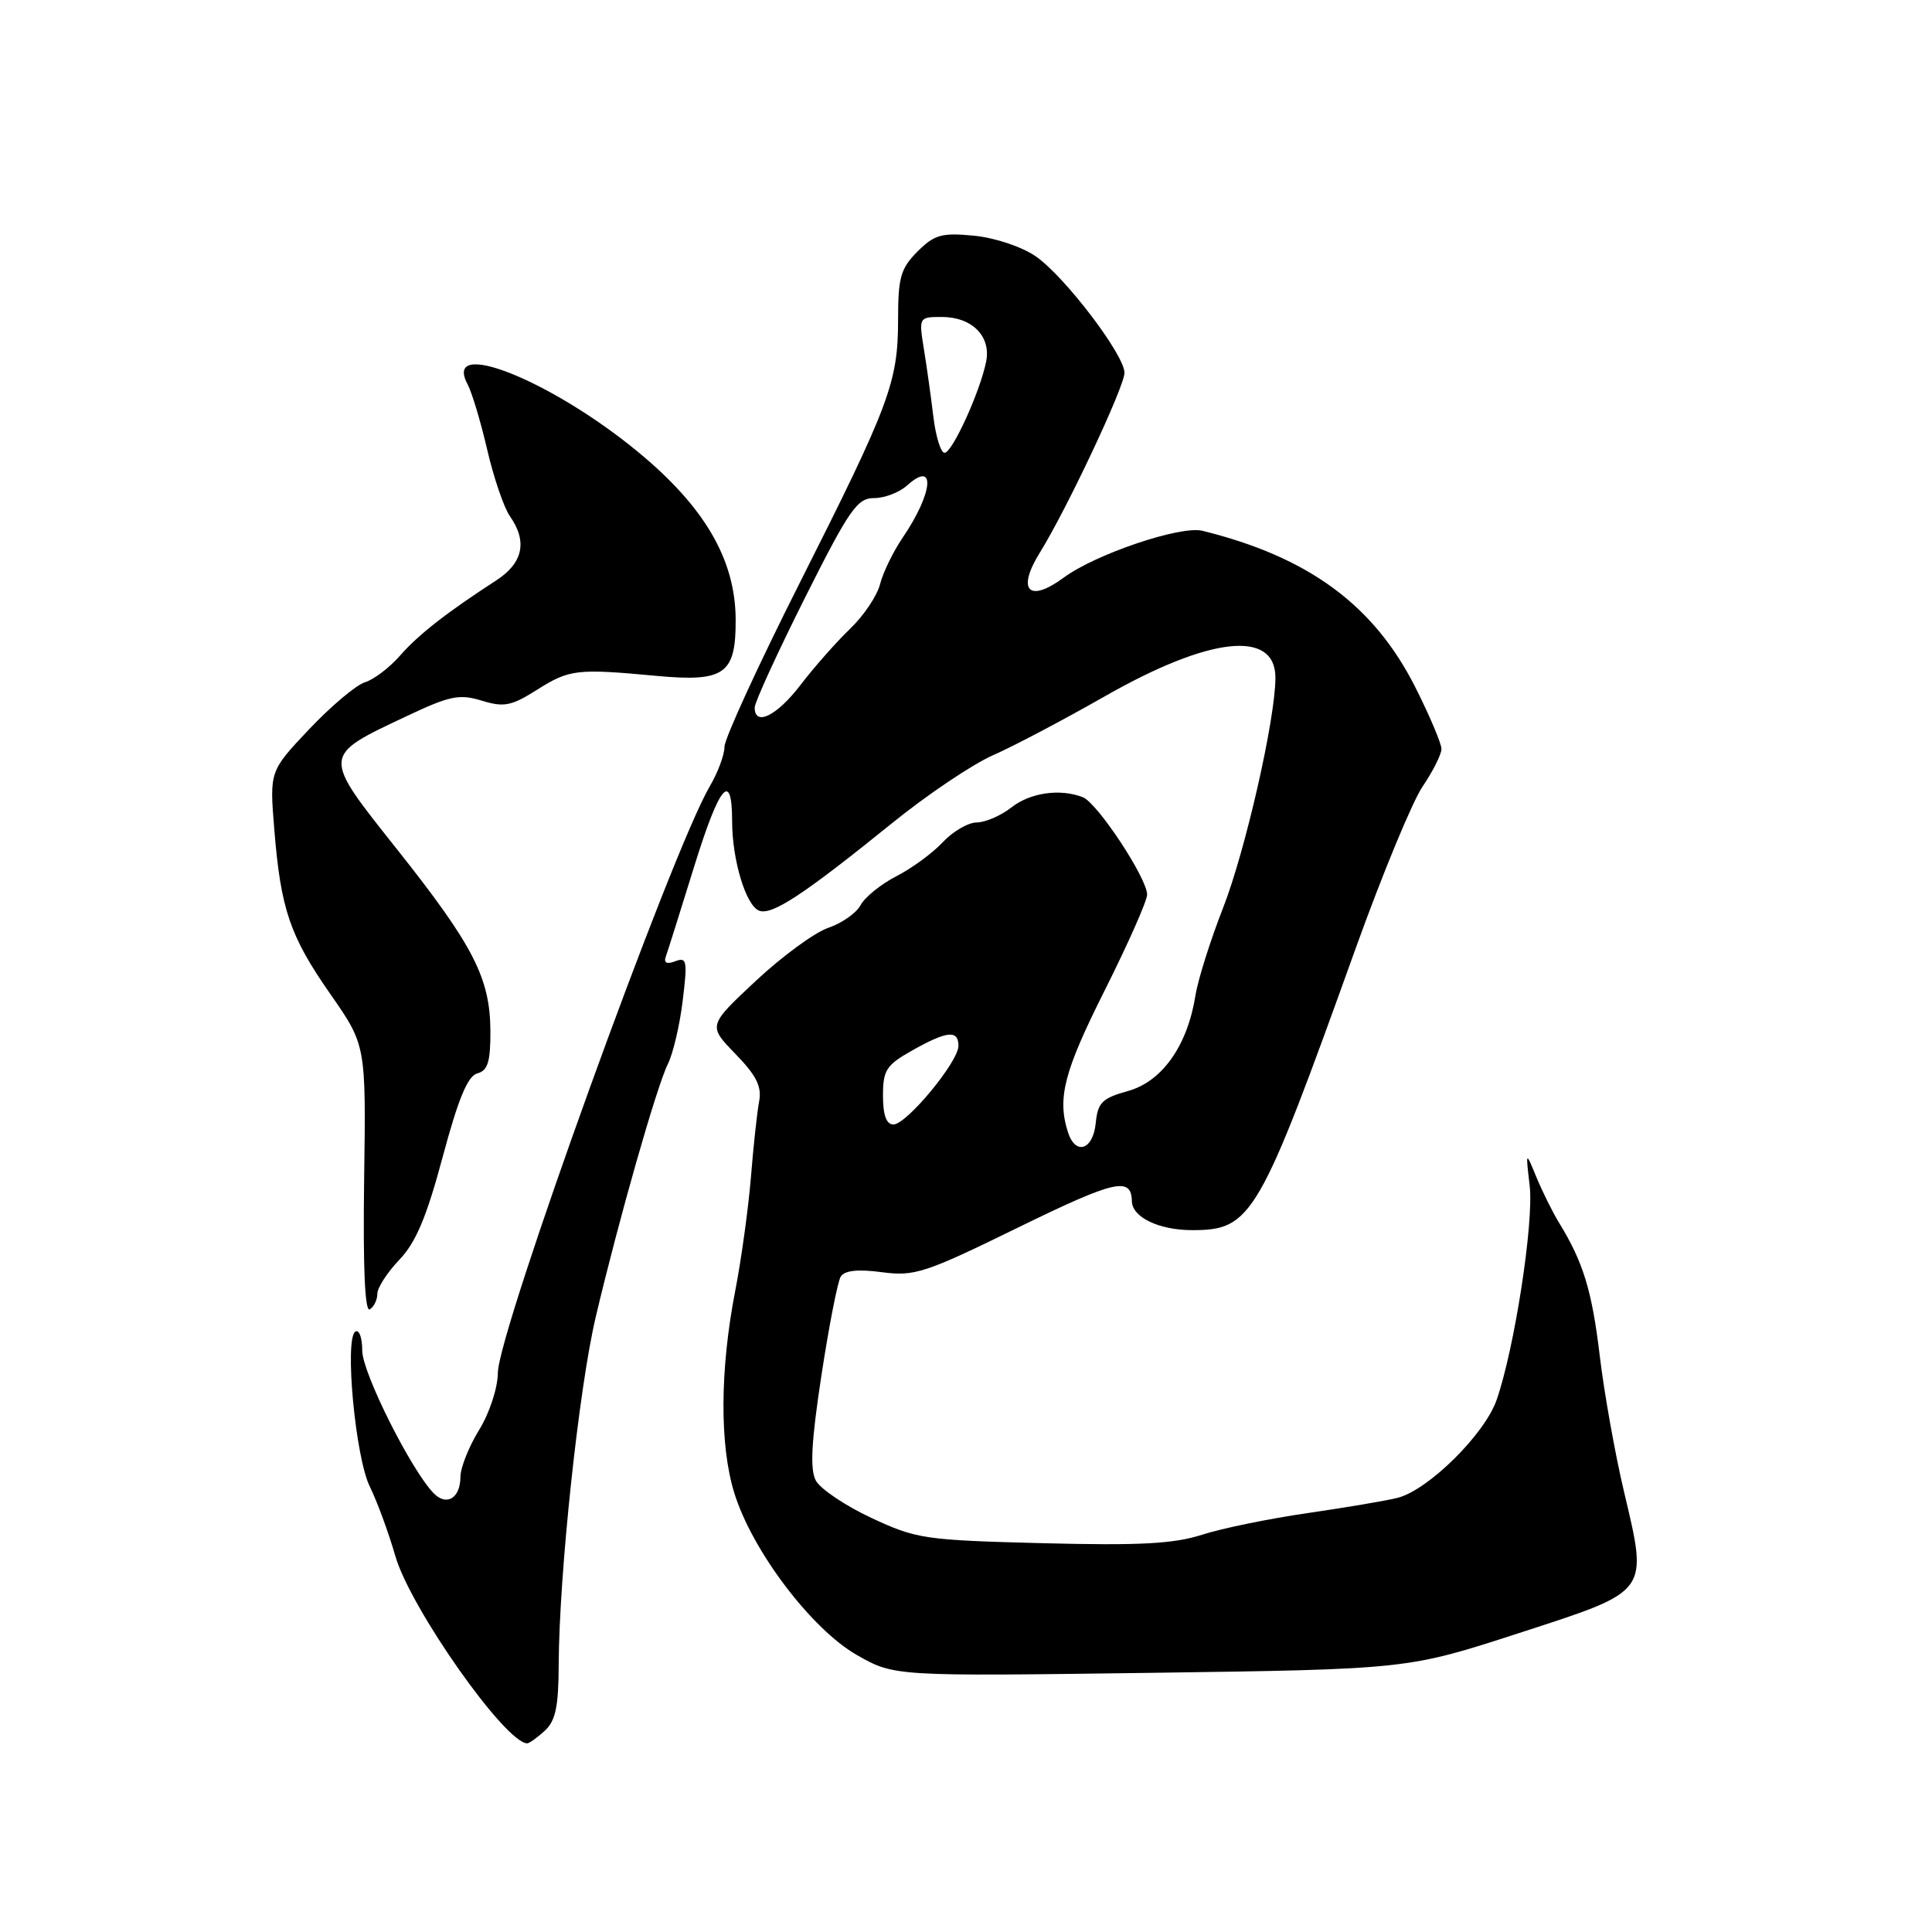<?xml version="1.0" encoding="UTF-8" standalone="no"?>
<!DOCTYPE svg PUBLIC "-//W3C//DTD SVG 1.1//EN" "http://www.w3.org/Graphics/SVG/1.1/DTD/svg11.dtd" >
<svg xmlns="http://www.w3.org/2000/svg" xmlns:xlink="http://www.w3.org/1999/xlink" version="1.1" viewBox="0 0 256 256">
 <g >
 <path fill="currentColor"
d=" M 72.17 229.35 C 73.61 228.04 74.01 226.17 74.03 220.60 C 74.08 208.56 76.70 183.96 78.94 174.50 C 81.99 161.57 87.03 143.92 88.49 141.00 C 89.18 139.62 90.07 135.85 90.46 132.61 C 91.11 127.31 91.01 126.78 89.48 127.37 C 88.35 127.80 87.93 127.60 88.22 126.76 C 88.47 126.07 90.17 120.68 91.99 114.79 C 95.34 103.99 97.00 102.01 97.01 108.81 C 97.01 113.95 98.84 120.00 100.59 120.67 C 102.28 121.32 106.46 118.57 118.22 109.06 C 122.84 105.32 128.84 101.28 131.56 100.08 C 134.28 98.89 140.96 95.36 146.42 92.25 C 160.30 84.34 169.00 83.39 169.00 89.80 C 169.00 95.25 165.03 112.71 162.06 120.31 C 160.38 124.60 158.73 129.83 158.40 131.93 C 157.34 138.56 153.99 143.30 149.48 144.56 C 146.03 145.52 145.46 146.09 145.19 148.83 C 144.83 152.40 142.50 153.14 141.50 150.00 C 140.07 145.50 140.99 141.97 146.36 131.27 C 149.46 125.09 152.00 119.36 152.00 118.54 C 152.00 116.37 145.39 106.36 143.47 105.63 C 140.44 104.46 136.51 105.03 134.00 107.00 C 132.62 108.08 130.57 108.97 129.42 108.98 C 128.28 108.99 126.26 110.17 124.92 111.60 C 123.59 113.03 120.83 115.05 118.78 116.10 C 116.74 117.15 114.61 118.87 114.04 119.92 C 113.48 120.98 111.55 122.33 109.76 122.94 C 107.97 123.54 103.64 126.71 100.15 129.97 C 93.81 135.90 93.81 135.90 97.44 139.64 C 100.23 142.51 100.96 143.98 100.59 145.94 C 100.32 147.35 99.83 151.88 99.50 156.00 C 99.16 160.12 98.23 166.88 97.43 171.00 C 95.39 181.47 95.34 191.47 97.29 197.80 C 99.64 205.45 107.52 215.87 113.56 219.31 C 118.50 222.12 118.50 222.12 152.50 221.66 C 186.50 221.19 186.50 221.19 201.28 216.39 C 218.73 210.72 218.38 211.19 215.17 197.57 C 213.99 192.58 212.55 184.50 211.97 179.61 C 210.94 171.00 209.79 167.24 206.57 162.00 C 205.73 160.62 204.39 157.93 203.59 156.00 C 202.15 152.50 202.15 152.50 202.69 157.11 C 203.26 161.98 200.68 178.69 198.31 185.50 C 196.72 190.06 189.25 197.44 185.19 198.47 C 183.71 198.85 178.35 199.75 173.28 200.49 C 168.21 201.22 161.91 202.51 159.28 203.36 C 155.51 204.57 151.02 204.81 138.11 204.48 C 122.51 204.08 121.42 203.92 115.44 201.12 C 111.99 199.51 108.69 197.28 108.10 196.18 C 107.31 194.70 107.50 191.06 108.84 182.27 C 109.84 175.72 110.99 169.82 111.40 169.16 C 111.91 168.34 113.66 168.15 116.84 168.57 C 121.18 169.15 122.56 168.70 134.97 162.62 C 147.77 156.37 149.91 155.88 149.98 159.18 C 150.03 161.30 153.58 163.00 157.97 163.00 C 165.86 163.00 166.81 161.37 179.63 125.67 C 183.16 115.86 187.15 106.19 188.52 104.19 C 189.88 102.18 191.00 99.95 191.00 99.24 C 191.00 98.53 189.45 94.86 187.55 91.09 C 182.05 80.17 173.39 73.80 159.32 70.33 C 156.43 69.62 145.17 73.42 140.96 76.53 C 136.31 79.96 134.67 78.23 137.80 73.20 C 141.35 67.48 149.00 51.23 149.00 49.40 C 149.00 47.02 141.04 36.57 137.22 33.95 C 135.36 32.68 131.82 31.50 129.04 31.23 C 124.78 30.82 123.82 31.09 121.57 33.33 C 119.34 35.57 119.00 36.76 119.00 42.33 C 119.00 50.64 117.89 53.60 105.96 77.25 C 100.48 88.12 96.00 97.88 96.00 98.94 C 96.00 100.01 95.12 102.37 94.05 104.19 C 89.02 112.73 66.02 176.38 65.97 181.90 C 65.95 183.93 64.86 187.25 63.47 189.50 C 62.12 191.70 61.01 194.49 61.01 195.69 C 61.00 198.51 59.19 199.62 57.47 197.87 C 54.47 194.79 48.00 181.88 48.00 178.97 C 48.00 177.27 47.59 176.13 47.09 176.44 C 45.62 177.35 47.09 193.14 49.01 197.00 C 49.96 198.93 51.48 203.05 52.38 206.17 C 54.37 213.09 66.98 231.00 69.86 231.00 C 70.13 231.00 71.17 230.26 72.17 229.35 Z  M 50.00 171.43 C 50.00 170.63 51.31 168.61 52.91 166.93 C 55.10 164.65 56.53 161.25 58.66 153.29 C 60.73 145.57 61.98 142.56 63.25 142.23 C 64.63 141.86 65.00 140.69 64.98 136.63 C 64.95 129.61 62.74 125.31 52.65 112.59 C 42.60 99.93 42.58 100.23 53.87 94.90 C 59.59 92.19 60.87 91.93 63.83 92.84 C 66.77 93.74 67.75 93.55 71.11 91.43 C 75.46 88.68 76.40 88.57 87.02 89.56 C 96.03 90.39 97.51 89.33 97.48 82.10 C 97.45 74.15 93.36 67.14 84.49 59.84 C 72.93 50.32 58.60 44.65 61.96 50.92 C 62.53 51.99 63.70 55.89 64.56 59.60 C 65.42 63.30 66.77 67.26 67.56 68.39 C 69.92 71.76 69.31 74.60 65.75 76.91 C 59.19 81.16 55.44 84.09 53.00 86.88 C 51.62 88.46 49.54 90.04 48.37 90.40 C 47.19 90.76 43.87 93.56 40.97 96.62 C 35.72 102.18 35.72 102.18 36.34 109.84 C 37.20 120.49 38.40 124.02 43.80 131.76 C 48.50 138.50 48.50 138.50 48.25 156.31 C 48.09 167.96 48.35 173.90 49.00 173.50 C 49.55 173.16 50.00 172.23 50.00 171.43 Z  M 117.00 145.18 C 117.00 141.79 117.43 141.13 120.89 139.18 C 125.50 136.59 127.00 136.44 127.00 138.58 C 127.00 140.69 120.13 149.00 118.38 149.00 C 117.45 149.00 117.00 147.76 117.00 145.18 Z  M 100.00 93.75 C 100.00 93.06 102.99 86.54 106.64 79.25 C 112.54 67.50 113.58 66.00 115.82 66.00 C 117.21 66.00 119.17 65.25 120.18 64.34 C 124.03 60.86 123.67 65.27 119.61 71.24 C 118.34 73.11 117.00 75.88 116.61 77.41 C 116.23 78.93 114.44 81.60 112.62 83.34 C 110.81 85.08 107.87 88.41 106.08 90.75 C 102.94 94.86 100.00 96.31 100.00 93.75 Z  M 123.68 55.25 C 123.37 52.64 122.80 48.59 122.42 46.25 C 121.74 42.03 121.76 42.00 124.80 42.00 C 128.80 42.00 131.34 44.56 130.67 47.91 C 129.87 51.90 126.18 60.00 125.16 60.00 C 124.66 60.00 124.00 57.86 123.68 55.25 Z "/>
</g>
</svg>